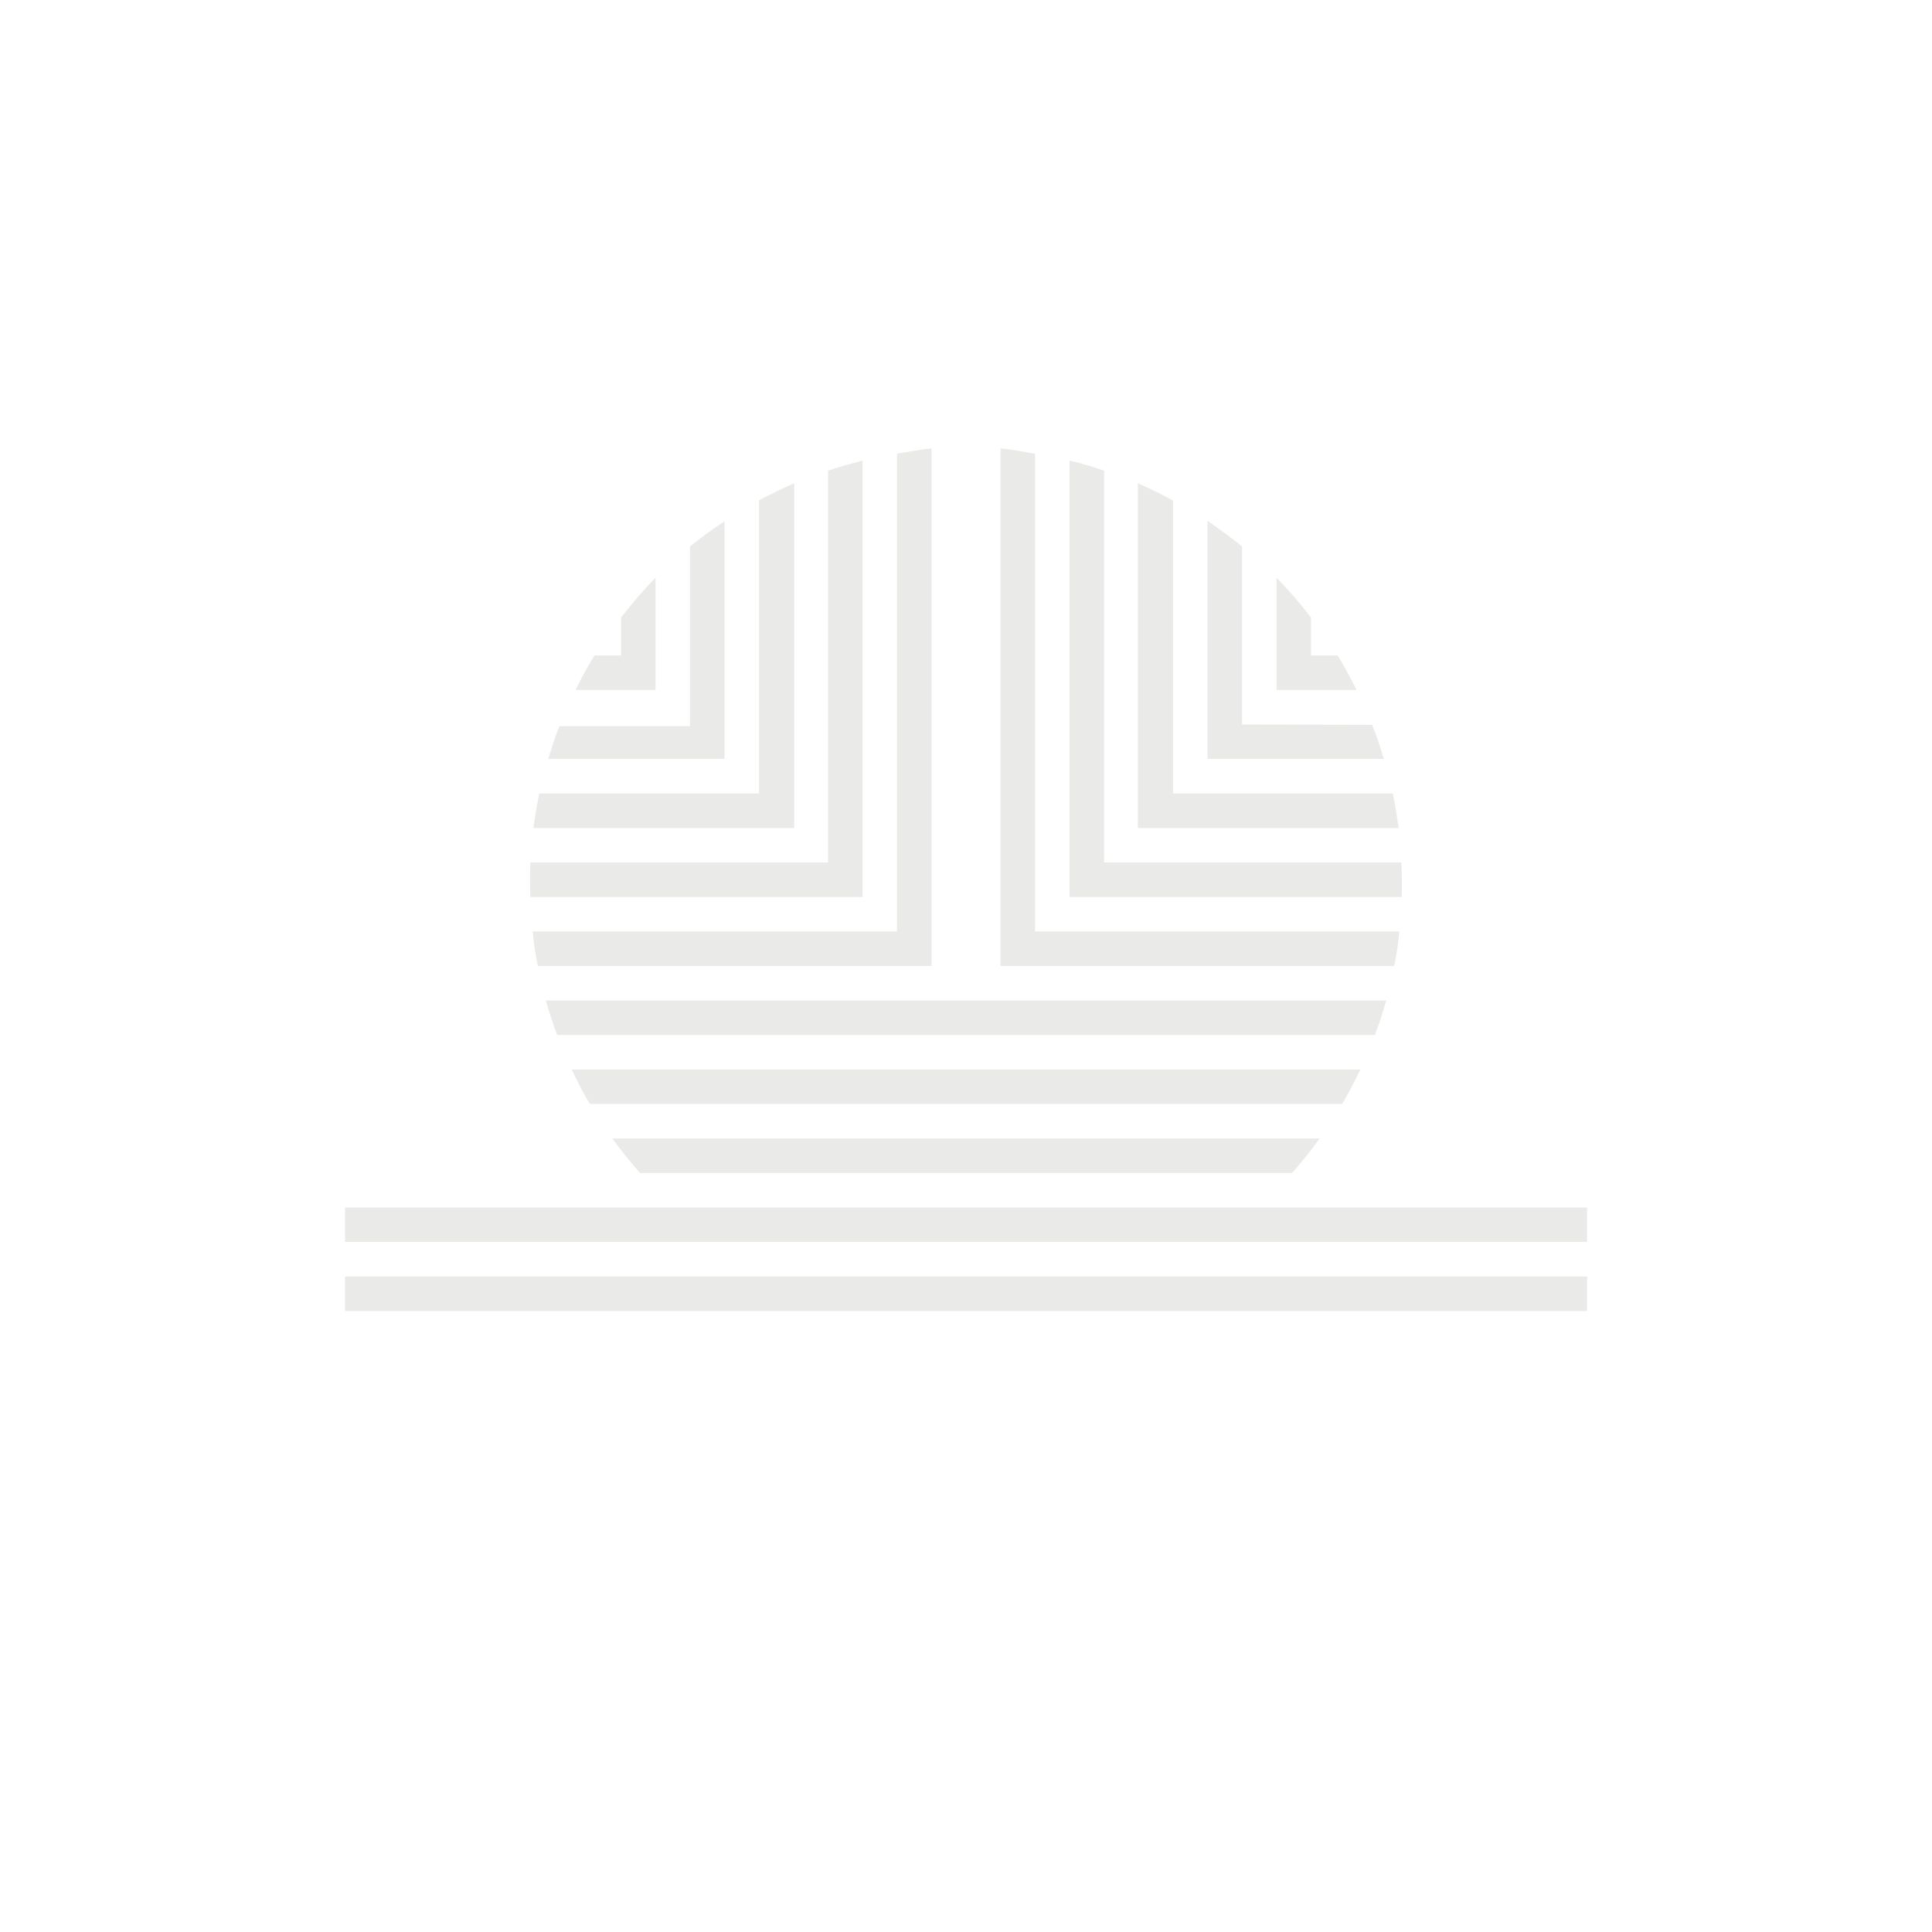 <svg width="24" height="24" viewBox="0 0 24 24" fill="none" xmlns="http://www.w3.org/2000/svg">
<path d="M4.286 15.857H19.715V16.286H4.286V15.857ZM4.286 15H19.715V15.428H4.286V15ZM16.852 8.571C16.779 8.426 16.702 8.28 16.616 8.143H16.286V7.671C16.153 7.5 16.012 7.333 15.858 7.178V8.571H16.852Z" fill="#EAEAE8"/>
<path d="M15 6.471C15.15 6.574 15.292 6.677 15.429 6.788V9L17.045 9.004C17.1 9.141 17.148 9.283 17.19 9.428H15V6.471Z" fill="#EAEAE8"/>
<path d="M14.135 6.004C14.285 6.068 14.43 6.141 14.572 6.218V9.857H17.302C17.332 9.998 17.353 10.14 17.375 10.286H14.135V6.004Z" fill="#EAEAE8"/>
<path d="M13.286 5.721C13.432 5.756 13.573 5.798 13.715 5.846V10.714H17.409C17.416 10.857 17.417 11 17.413 11.143H13.286V5.721Z" fill="#EAEAE8"/>
<path d="M12.429 5.571C12.575 5.584 12.716 5.614 12.858 5.636V11.571H17.383C17.37 11.717 17.349 11.858 17.319 12H12.429V5.571ZM11.143 5.636C11.285 5.614 11.426 5.584 11.572 5.571V12H6.682C6.652 11.858 6.63 11.717 6.618 11.571H11.143V5.636Z" fill="#EAEAE8"/>
<path d="M10.286 5.846C10.428 5.798 10.569 5.76 10.715 5.721V11.143H6.588C6.582 11 6.582 10.857 6.588 10.714H10.286V5.846Z" fill="#EAEAE8"/>
<path d="M9.429 6.214C9.57 6.141 9.716 6.068 9.866 6.004V10.286H6.626C6.648 10.14 6.669 9.998 6.699 9.857H9.429V6.214Z" fill="#EAEAE8"/>
<path d="M8.572 6.788C8.709 6.677 8.85 6.574 9 6.476V9.428H6.81C6.853 9.291 6.896 9.154 6.948 9.021H8.572V6.788Z" fill="#EAEAE8"/>
<path d="M7.715 7.671C7.848 7.5 7.989 7.333 8.143 7.178V8.571H7.149C7.222 8.426 7.299 8.28 7.385 8.143H7.715V7.671ZM6.922 12.857C6.866 12.716 6.823 12.574 6.78 12.428H17.22C17.178 12.574 17.135 12.716 17.079 12.857H6.922ZM7.329 13.714C7.243 13.577 7.17 13.431 7.102 13.286H16.899C16.83 13.431 16.753 13.577 16.672 13.714H7.329ZM7.95 14.571C7.83 14.434 7.715 14.293 7.608 14.143H16.393C16.286 14.293 16.17 14.434 16.05 14.571H7.95Z" fill="#EAEAE8"/>
</svg>
